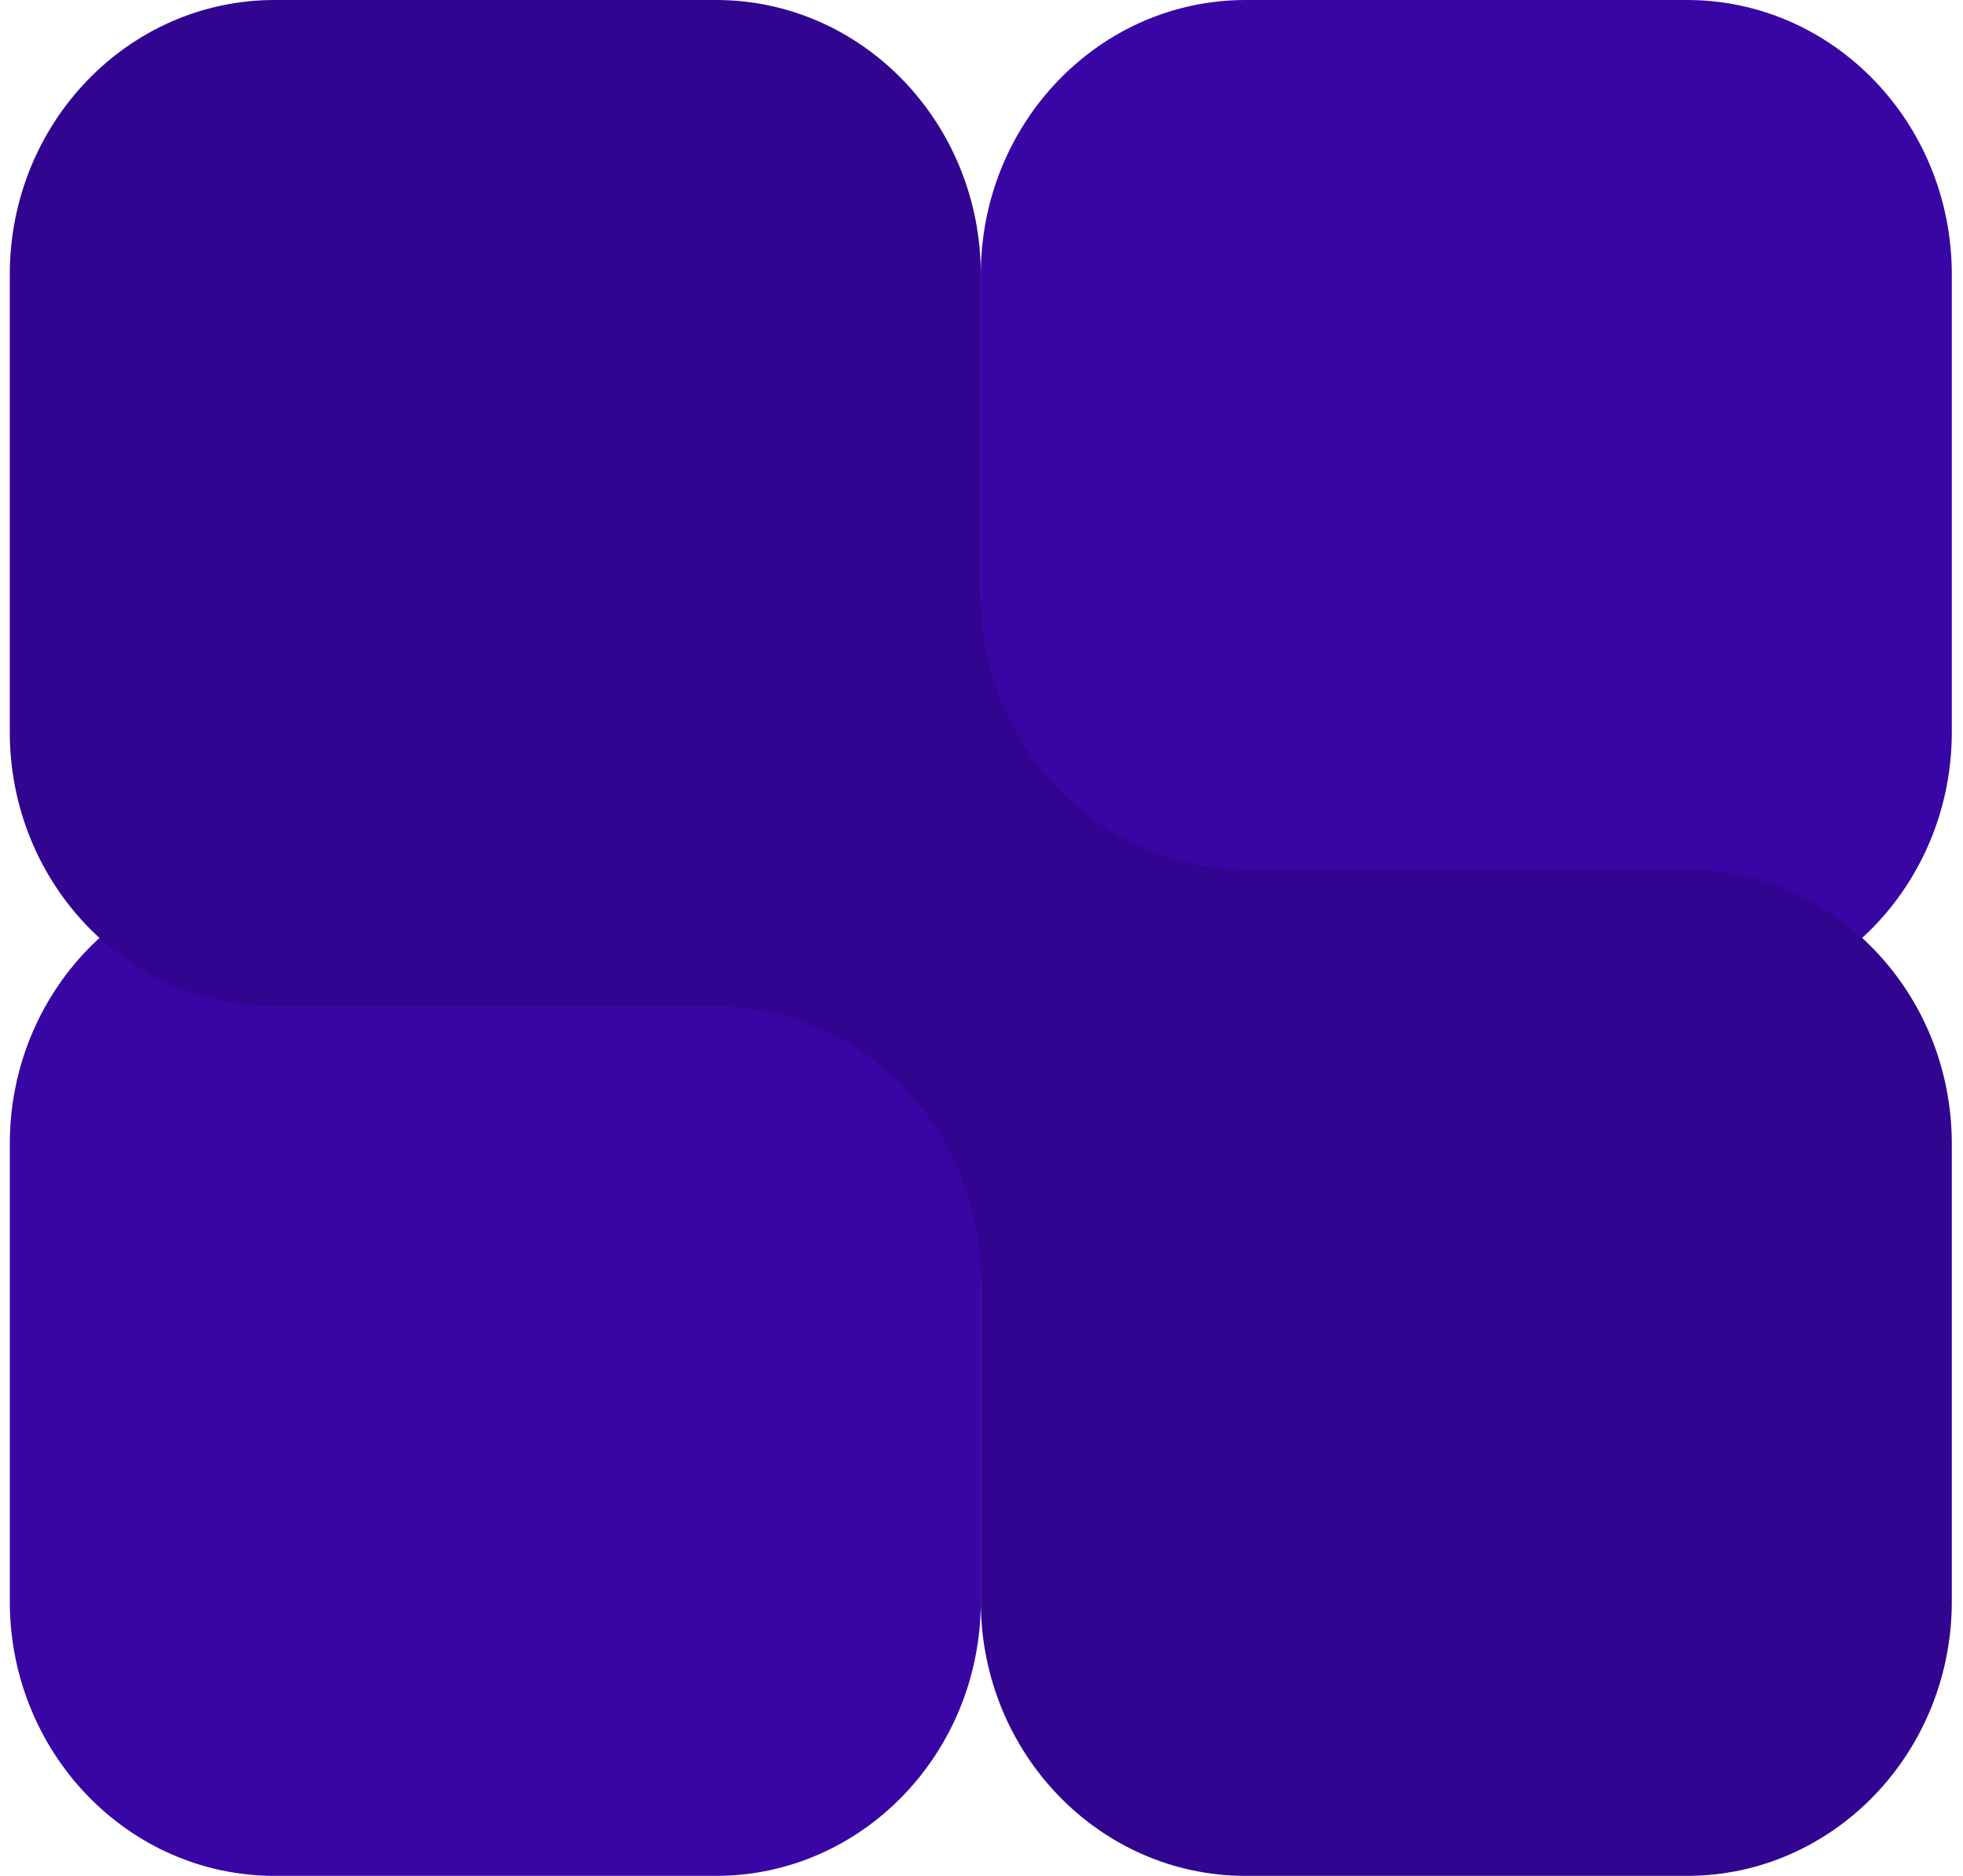 <svg width="90" height="86" viewBox="0 0 90 86" fill="none" xmlns="http://www.w3.org/2000/svg">
<g clip-path="url(#clip0_410_4081)">
<path fill-rule="evenodd" clip-rule="evenodd" d="M89.487 12.585C89.487 5.635 84.051 0 77.345 0H57.109C50.404 0 44.968 5.635 44.968 12.585V27.268C44.968 34.218 39.532 39.853 32.827 39.853H12.591C5.885 39.853 0.449 45.487 0.449 52.438V73.413C0.449 80.363 5.885 85.998 12.591 85.998H32.827C39.532 85.998 44.968 80.363 44.968 73.413V58.73C44.968 51.78 50.404 46.145 57.109 46.145H77.345C84.051 46.145 89.487 40.511 89.487 33.56V12.585Z" fill="#3906A6"/>
<path fill-rule="evenodd" clip-rule="evenodd" d="M89.487 73.413C89.487 80.363 84.051 85.998 77.345 85.998H57.109C50.404 85.998 44.968 80.363 44.968 73.413V58.73C44.968 51.78 39.532 46.145 32.827 46.145H12.591C5.885 46.145 0.449 40.511 0.449 33.56V12.585C0.449 5.635 5.885 0 12.591 0H32.827C39.532 0 44.968 5.635 44.968 12.585V27.268C44.968 34.218 50.404 39.853 57.109 39.853H77.345C84.051 39.853 89.487 45.487 89.487 52.438V73.413Z" fill="#310590"/>
</g>
<defs>
<clipPath id="clip0_410_4081">
<rect width="90" height="86" fill="white"/>
</clipPath>
</defs>
</svg>

